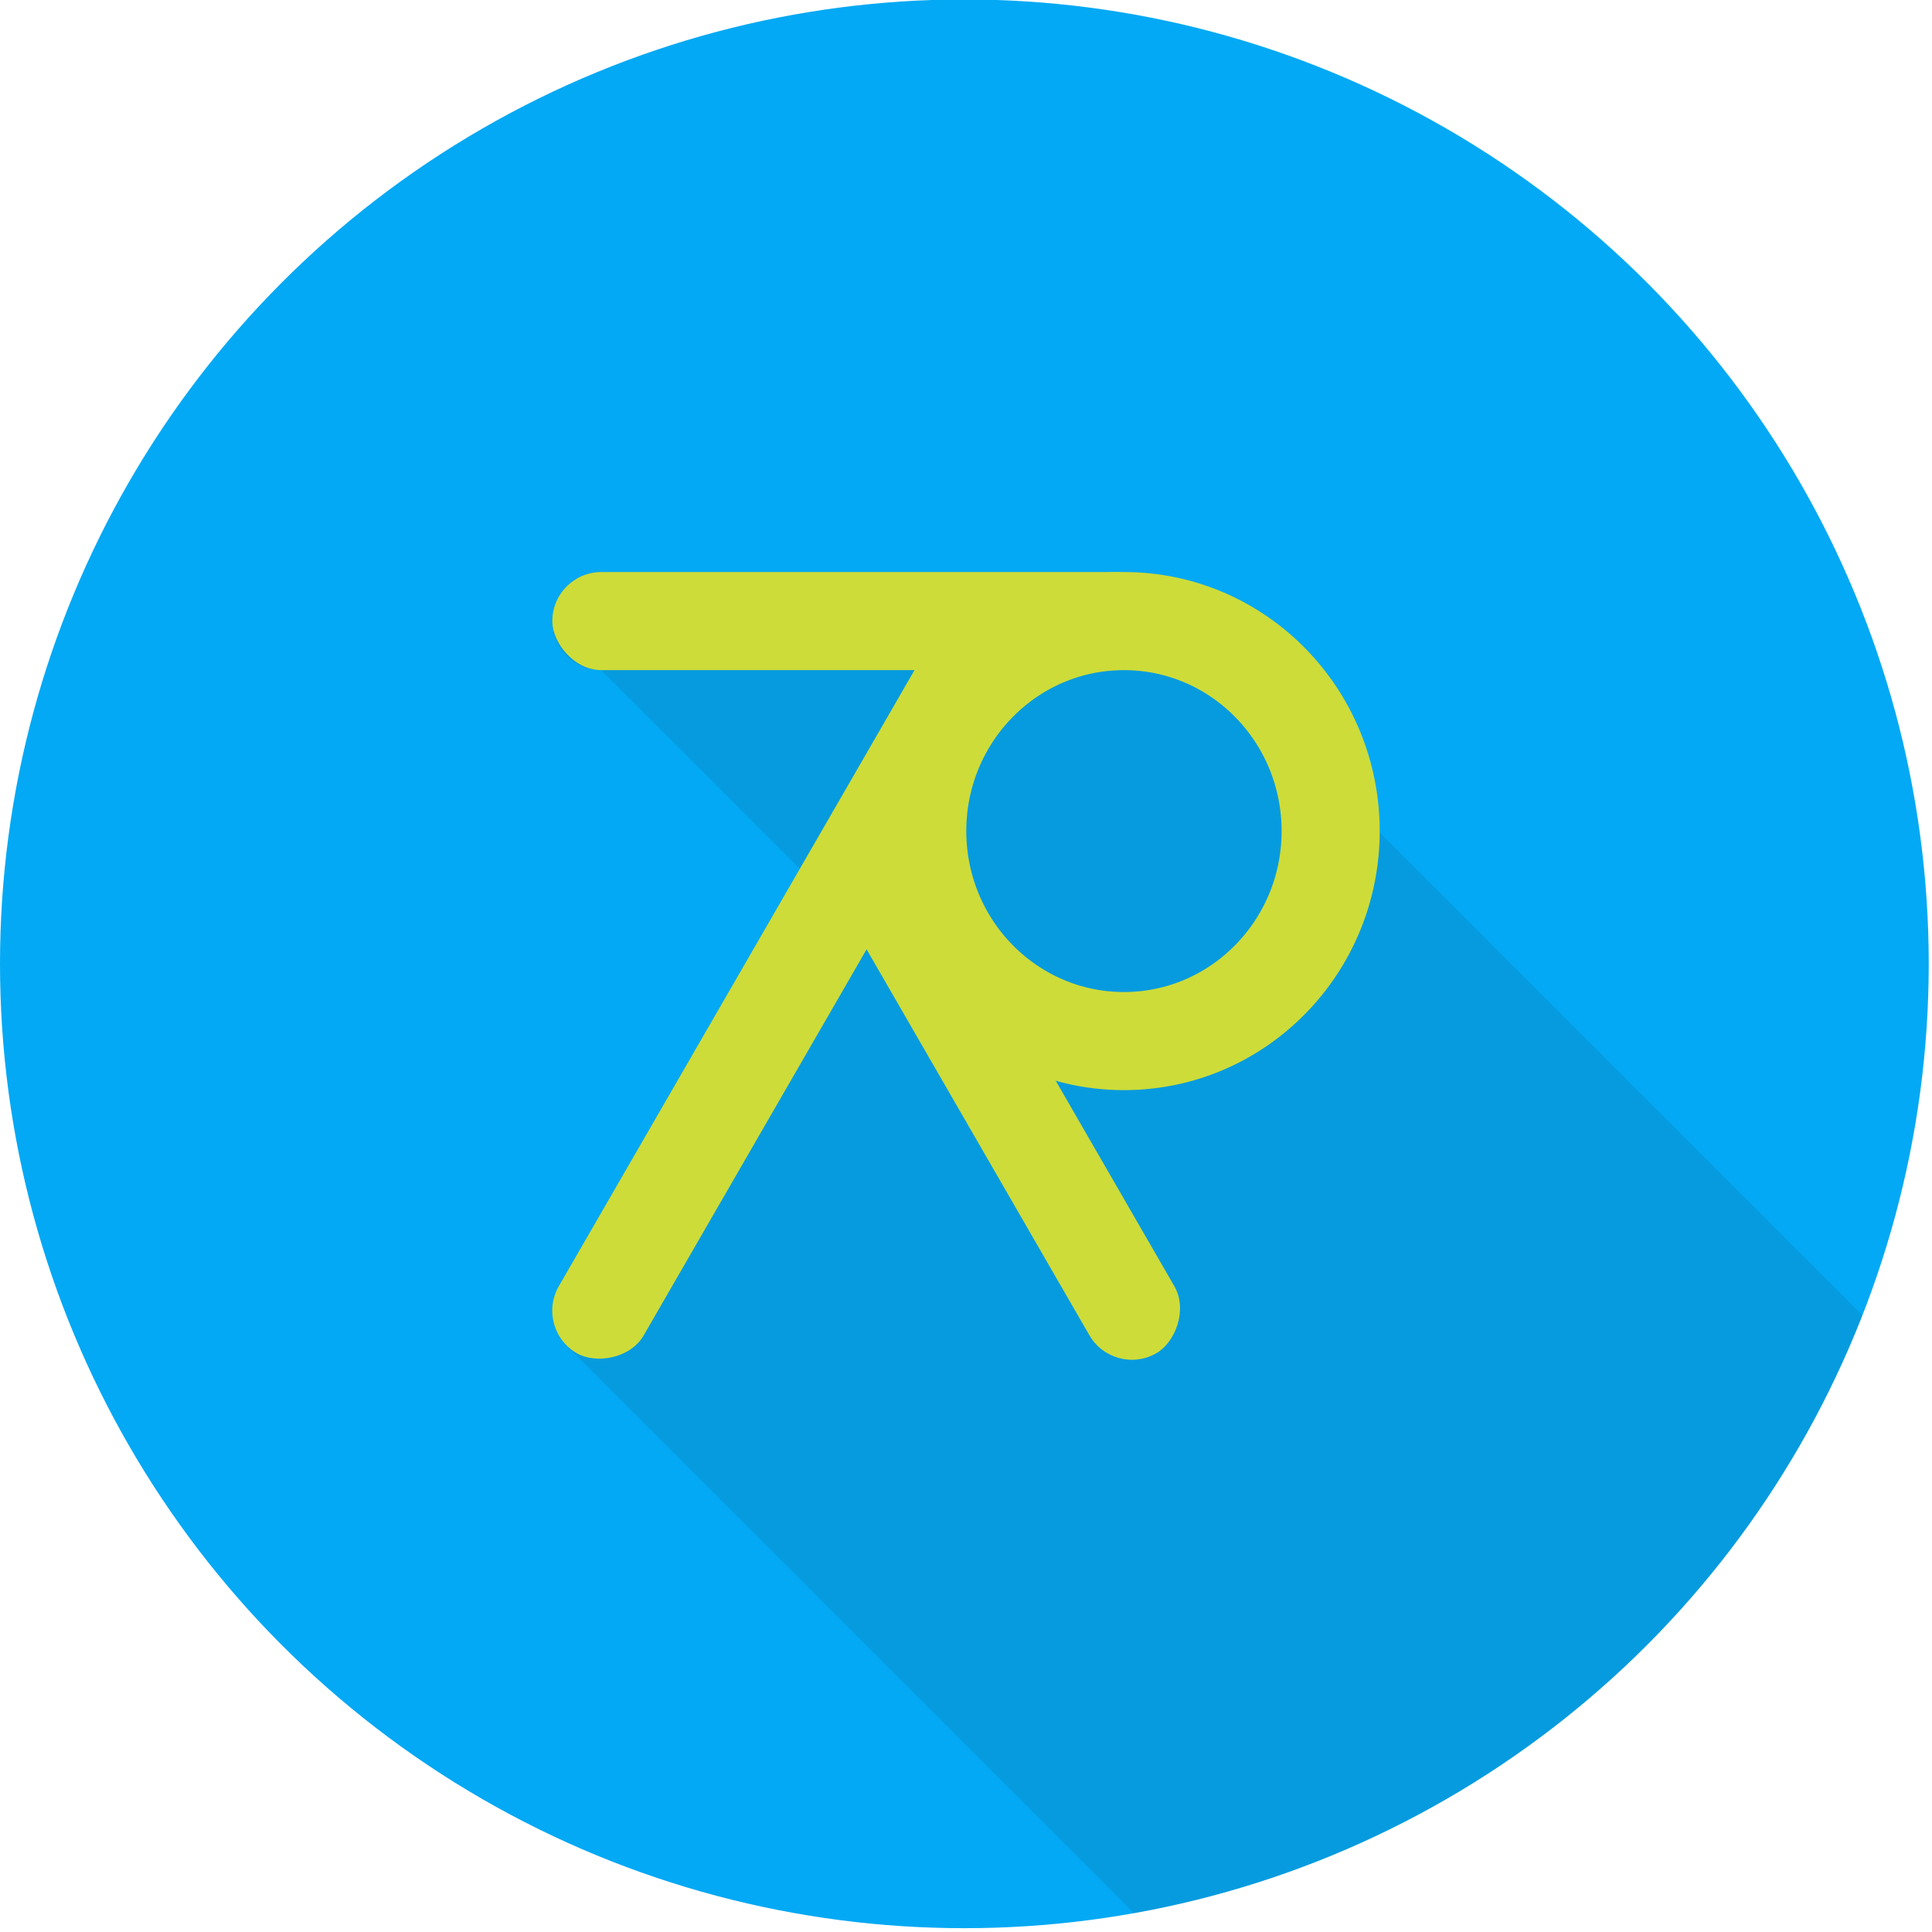 <?xml version="1.0" encoding="UTF-8" standalone="no"?>
<!-- Created with Inkscape (http://www.inkscape.org/) -->

<svg
   xmlns:dc="http://purl.org/dc/elements/1.1/"
   xmlns:cc="http://creativecommons.org/ns#"
   xmlns:rdf="http://www.w3.org/1999/02/22-rdf-syntax-ns#"
   xmlns:svg="http://www.w3.org/2000/svg"
   xmlns="http://www.w3.org/2000/svg"
   xmlns:sodipodi="http://sodipodi.sourceforge.net/DTD/sodipodi-0.dtd"
   xmlns:inkscape="http://www.inkscape.org/namespaces/inkscape"
   inkscape:export-ydpi="90"
   inkscape:export-xdpi="90"
   inkscape:export-filename="/home/gjum/uni/4.Sem/cit/7pros_2hovers.png"
   sodipodi:docname="7pr_longshadow_lightblue_lime.svg"
   inkscape:version="0.91 r13725"
   version="1.1"
   id="svg2"
   viewBox="0 0 256 256"
   height="256"
   width="256">
  <sodipodi:namedview
     inkscape:window-maximized="1"
     inkscape:window-y="27"
     inkscape:window-x="0"
     inkscape:window-height="1136"
     inkscape:window-width="1920"
     units="px"
     showgrid="false"
     inkscape:current-layer="layer1"
     inkscape:document-units="px"
     inkscape:cy="103.7536"
     inkscape:cx="107.13706"
     inkscape:zoom="3.2399853"
     inkscape:pageshadow="2"
     inkscape:pageopacity="0.0"
     borderopacity="1.0"
     bordercolor="#666666"
     pagecolor="#ffffff"
     id="base" />
  <defs
     id="defs4">
    <clipPath
       id="clipPath4771"
       clipPathUnits="userSpaceOnUse">
      <circle
         r="127.784"
         cy="127.711"
         cx="127.784"
         id="circle4773"
         style="fill:#ff5722;fill-opacity:1;stroke:none;stroke-width:3.543;stroke-miterlimit:4;stroke-dasharray:none;stroke-dashoffset:0;stroke-opacity:0.725" />
    </clipPath>
    <clipPath
       clipPathUnits="userSpaceOnUse"
       id="clipPath5917">
      <circle
         r="127.784"
         cy="127.711"
         cx="127.784"
         id="circle5919"
         style="fill:#3f51b5;fill-opacity:1;stroke:none;stroke-width:3.543;stroke-miterlimit:4;stroke-dasharray:none;stroke-dashoffset:0;stroke-opacity:0.725" />
    </clipPath>
  </defs>
  <g
     inkscape:label="Layer 1"
     inkscape:groupmode="layer"
     id="layer1"
     transform="translate(0,-796.362)">
    <circle
       style="fill:#03a9f4;fill-opacity:1;stroke:none;stroke-width:3.543;stroke-miterlimit:4;stroke-dasharray:none;stroke-dashoffset:0;stroke-opacity:0.725"
       id="path4174"
       cx="127.784"
       cy="924.073"
       r="127.784" />
    <g
       id="g5840"
       transform="translate(0,796.362)"
       clip-path="url(#clipPath5917)"
       style="fill:#1a1a1a;opacity:0.1">
      <g
         id="g5842"
         style="opacity:1;fill:#1a1a1a;fill-opacity:1;stroke:none;stroke-width:13;stroke-linejoin:miter;stroke-miterlimit:4;stroke-dasharray:none;stroke-opacity:1">
        <path
           id="path5844"
           d="M79.682 75.797C76.081 75.797 73.182 78.696 73.182 82.297L285.314 294.429C285.314 290.828 288.213 287.929 291.814 287.929Z"
           style="fill:#1a1a1a" />
        <path
           id="path5846"
           d="M73.182 82.297C73.182 85.898 76.081 88.797 79.682 88.797L291.814 300.929C288.213 300.929 285.314 298.03 285.314 294.429Z"
           style="fill:#1a1a1a" />
        <path
           id="path5848"
           d="M79.682 88.797L121.199 88.797L333.331 300.929L291.814 300.929Z"
           style="fill:#1a1a1a" />
        <path
           id="path5850"
           d="M121.199 88.797L74.059 170.449L286.191 382.581L333.331 300.929Z"
           style="fill:#1a1a1a" />
        <path
           id="path5852"
           d="M74.059 170.449C72.552 173.059 73.049 176.257 75.078 178.287L287.21 390.419C285.181 388.389 284.684 385.191 286.191 382.581Z"
           style="fill:#1a1a1a" />
        <path
           id="path5854"
           d="M75.078 178.287C75.474 178.683 75.929 179.034 76.438 179.328L288.57 391.46C288.061 391.166 287.606 390.815 287.21 390.419Z"
           style="fill:#1a1a1a" />
        <path
           id="path5856"
           d="M76.438 179.328C79.556 181.129 83.516 180.068 85.316 176.949L297.448 389.081C295.648 392.2 291.688 393.261 288.57 391.46Z"
           style="fill:#1a1a1a" />
        <path
           id="path5858"
           d="M85.316 176.949L117.178 121.766L329.31 333.898L297.448 389.081Z"
           style="fill:#1a1a1a" />
        <path
           id="path5860"
           d="M148.33 75.818C148.187 75.809 148.044 75.797 147.898 75.797L360.03 287.929C360.176 287.929 360.319 287.941 360.462 287.95Z"
           style="fill:#1a1a1a" />
        <path
           id="path5862"
           d="M147.898 75.797L79.682 75.797L291.814 287.929L360.03 287.929Z"
           style="fill:#1a1a1a" />
      </g>
      <path
         id="ellipse5726"
         d="M 79.682 75.797 C 76.081 75.797 73.182 78.696 73.182 82.297 C 73.182 85.898 76.081 88.797 79.682 88.797 L 121.199 88.797 L 74.059 170.449 C 72.258 173.568 73.319 177.528 76.438 179.328 C 79.556 181.129 83.516 180.068 85.316 176.949 L 117.178 121.766 A 33.788 34.326 0 0 0 148.928 144.447 A 33.788 34.326 0 0 0 182.715 110.121 A 33.788 34.326 0 0 0 148.928 75.797 A 33.788 34.326 0 0 0 148.33 75.818 C 148.187 75.809 148.044 75.797 147.898 75.797 L 79.682 75.797 z "
         style="opacity:1;fill:#1a1a1a;fill-opacity:1;stroke:none;stroke-width:13;stroke-linejoin:miter;stroke-miterlimit:4;stroke-dasharray:none;stroke-opacity:1"
         transform="" />
    </g>
    <rect
       style="fill:#cddc39;fill-opacity:1;stroke:none;stroke-width:3.543;stroke-miterlimit:4;stroke-dasharray:none;stroke-dashoffset:0;stroke-opacity:0.725"
       id="rect3344"
       width="81.216"
       height="13"
       x="73.183"
       y="872.158"
       ry="6.5" />
    <ellipse
       ry="27.826"
       rx="27.39"
       cy="906.484"
       cx="148.928"
       id="path5548"
       style="opacity:1;fill:none;fill-opacity:0;stroke:#cddc39;stroke-width:13;stroke-linejoin:miter;stroke-miterlimit:4;stroke-dasharray:none;stroke-opacity:1" />
    <rect
       transform="matrix(0.5,-0.866,0.866,0.5,0,0)"
       ry="6.5"
       y="547.542"
       x="-806.753"
       height="13"
       width="118.536"
       id="rect5550"
       style="fill:#cddc39;fill-opacity:1;stroke:none;stroke-width:3.543;stroke-miterlimit:4;stroke-dasharray:none;stroke-dashoffset:0;stroke-opacity:0.725" />
    <rect
       ry="6.5"
       y="348.654"
       x="840.365"
       height="13"
       width="81.216"
       id="rect4212"
       style="fill:#cddc39;fill-opacity:1;stroke:none;stroke-width:3.543;stroke-miterlimit:4;stroke-dasharray:none;stroke-dashoffset:0;stroke-opacity:0.725"
       transform="matrix(0.5,0.866,-0.866,0.5,0,0)" />
  </g>
</svg>
